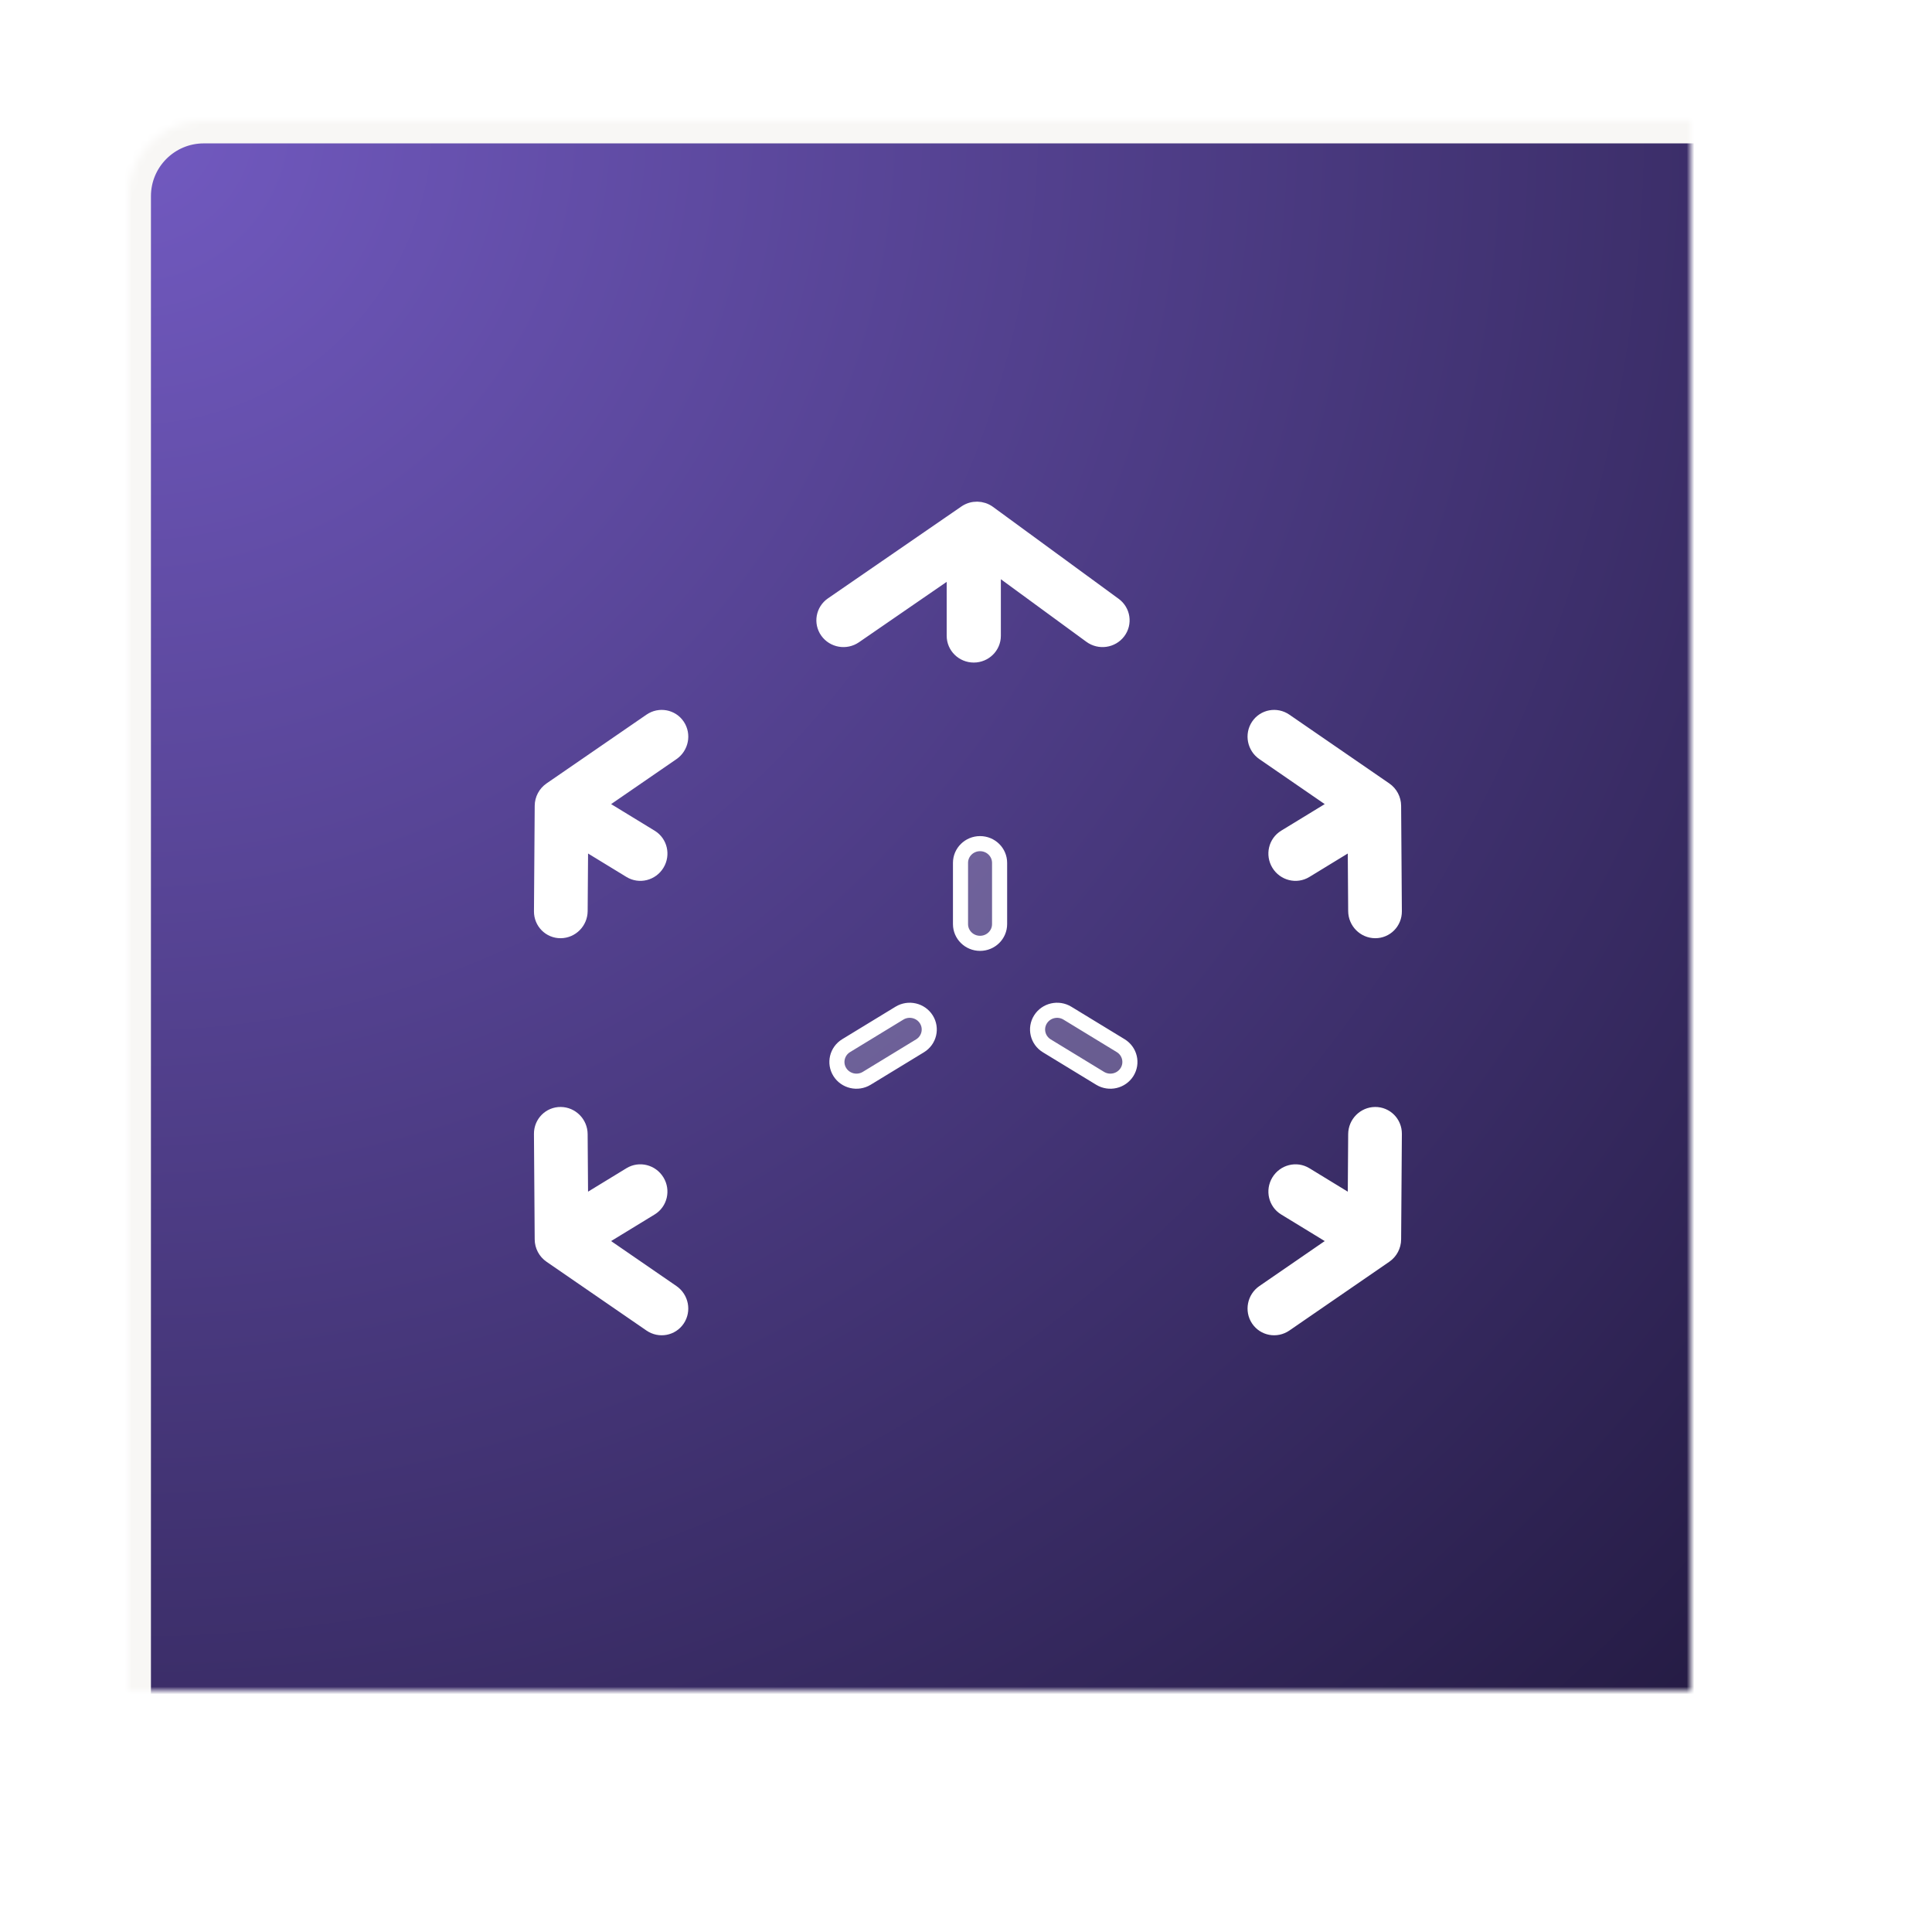 <?xml version="1.0" encoding="UTF-8" standalone="no"?>
<svg width="256px" height="256px" viewBox="0 0 256 256" version="1.1" xmlns="http://www.w3.org/2000/svg" xmlns:xlink="http://www.w3.org/1999/xlink">
    <!-- Generator: Sketch 40.1 (33804) - http://www.bohemiancoding.com/sketch -->
    <title>nxs-rocket</title>
    <desc>Created with Sketch.</desc>
    <defs>
        <radialGradient cx="0%" cy="0%" fx="0%" fy="0%" r="143.544%" id="radialGradient-1">
            <stop stop-color="#725AC1" offset="0%"></stop>
            <stop stop-color="#1E1639" offset="100%"></stop>
        </radialGradient>
        <rect id="path-2" x="17" y="16" width="224" height="224" rx="10"></rect>
        <mask id="mask-3" maskContentUnits="userSpaceOnUse" maskUnits="objectBoundingBox" x="0" y="0" width="224" height="224" fill="white">
            <use xlink:href="#path-2"></use>
        </mask>
        <filter x="-50%" y="-50%" width="200%" height="200%" filterUnits="objectBoundingBox" id="filter-4">
            <feOffset dx="0" dy="2" in="SourceAlpha" result="shadowOffsetOuter1"></feOffset>
            <feGaussianBlur stdDeviation="2.5" in="shadowOffsetOuter1" result="shadowBlurOuter1"></feGaussianBlur>
            <feColorMatrix values="0 0 0 0 0   0 0 0 0 0   0 0 0 0 0  0 0 0 0.5 0" type="matrix" in="shadowBlurOuter1" result="shadowMatrixOuter1"></feColorMatrix>
            <feMerge>
                <feMergeNode in="shadowMatrixOuter1"></feMergeNode>
                <feMergeNode in="SourceGraphic"></feMergeNode>
            </feMerge>
        </filter>
    </defs>
    <g id="rocket.chat" stroke="none" stroke-width="1" fill="none" fill-rule="evenodd">
        <g id="nxs-rocket">
            <use id="Rectangle-4" stroke="#F8F7F5" mask="url(#mask-3)" stroke-width="6" fill="url(#radialGradient-1)" xlink:href="#path-2"></use>
            <g id="Group-8" filter="url(#filter-4)" transform="translate(64, 65)">
                <g id="Group-7">
                    <g id="Group-2" transform="translate(64.5, 74.835) rotate(-180) translate(-64.5, -74.835) translate(0, 21.835)">
                        <g id="Group" transform="translate(18.543, 35.784) rotate(-240) translate(-18.543, -35.784) translate(16.463, 28.681)"></g>
                        <g id="Group-4" transform="translate(0, 13.254)" stroke="#FFFFFF" stroke-width="2" fill="#FFFFFF">
                            <g id="Group" transform="translate(16.973, 19.287) rotate(-240) translate(-16.973, -19.287) translate(0.473, 10.287)">
                                <path d="M20.54,10.765 L20.731,3.032 C20.766,1.626 19.635,0.459 18.205,0.424 C16.776,0.39 15.589,1.502 15.554,2.908 L15.349,11.215 L4.47,6.035 C3.183,5.422 1.634,5.951 1.011,7.217 C0.388,8.482 0.926,10.005 2.213,10.618 L16.72,17.526 C17.493,17.894 18.4,17.861 19.143,17.439 L31.305,10.531 C32.543,9.828 32.967,8.271 32.252,7.053 C31.537,5.835 29.953,5.418 28.715,6.121 L20.54,10.765 Z" id="Combined-Shape"></path>
                            </g>
                            <g id="Group" transform="translate(16.974, 72.878) scale(1, -1) rotate(-240) translate(-16.974, -72.878) translate(0.474, 63.878)">
                                <path d="M20.54,10.765 L20.731,3.032 C20.766,1.626 19.635,0.459 18.205,0.424 C16.776,0.39 15.589,1.502 15.554,2.908 L15.349,11.215 L4.47,6.035 C3.183,5.422 1.634,5.951 1.011,7.217 C0.388,8.482 0.926,10.005 2.213,10.618 L16.72,17.526 C17.493,17.894 18.4,17.861 19.143,17.439 L31.305,10.531 C32.543,9.828 32.967,8.271 32.252,7.053 C31.537,5.835 29.953,5.418 28.715,6.121 L20.54,10.765 Z" id="Combined-Shape"></path>
                            </g>
                        </g>
                        <g id="Group" transform="translate(61.663, 5.361) scale(1, -1) translate(-61.663, -5.361) translate(46.851, 1.07)"></g>
                        <g id="Group-3" transform="translate(95.916, 13.254)" stroke="#FFFFFF" stroke-width="2" fill="#FFFFFF">
                            <g id="Group" transform="translate(16.604, 19.287) scale(-1, 1) rotate(-240) translate(-16.604, -19.287) translate(0.104, 10.287)">
                                <path d="M20.54,10.765 L20.731,3.032 C20.766,1.626 19.635,0.459 18.205,0.424 C16.776,0.39 15.589,1.502 15.554,2.908 L15.349,11.215 L4.47,6.035 C3.183,5.422 1.634,5.951 1.011,7.217 C0.388,8.482 0.926,10.005 2.213,10.618 L16.72,17.526 C17.493,17.894 18.4,17.861 19.143,17.439 L31.305,10.531 C32.543,9.828 32.967,8.271 32.252,7.053 C31.537,5.835 29.953,5.418 28.715,6.121 L20.54,10.765 Z" id="Combined-Shape"></path>
                            </g>
                            <g id="Group" transform="translate(16.602, 72.878) scale(-1, -1) rotate(-240) translate(-16.602, -72.878) translate(0.102, 63.878)">
                                <path d="M20.54,10.765 L20.731,3.032 C20.766,1.626 19.635,0.459 18.205,0.424 C16.776,0.39 15.589,1.502 15.554,2.908 L15.349,11.215 L4.47,6.035 C3.183,5.422 1.634,5.951 1.011,7.217 C0.388,8.482 0.926,10.005 2.213,10.618 L16.72,17.526 C17.493,17.894 18.4,17.861 19.143,17.439 L31.305,10.531 C32.543,9.828 32.967,8.271 32.252,7.053 C31.537,5.835 29.953,5.418 28.715,6.121 L20.54,10.765 Z" id="Combined-Shape"></path>
                            </g>
                        </g>
                        <g id="Group" transform="translate(63.303, 4.55) scale(-1, 1) rotate(-180) translate(-63.303, -4.55) translate(52.848, 0.259)"></g>
                    </g>
                    <g id="Group-5" transform="translate(46.622, 44.533)" stroke="#FFFFFF" stroke-width="2" fill-opacity="0.2" fill="#FFFFFF">
                        <path d="M11.284,27.045 C12.5,26.304 12.874,24.734 12.121,23.539 C11.367,22.344 9.771,21.976 8.556,22.717 L1.499,27.019 C0.283,27.76 -0.091,29.33 0.662,30.525 C1.416,31.72 3.012,32.088 4.227,31.347 L11.284,27.045 Z M16.65,10.918 C16.65,12.324 17.81,13.464 19.24,13.464 C20.67,13.464 21.829,12.324 21.829,10.918 L21.829,2.8 C21.829,1.394 20.67,0.254 19.24,0.254 C17.81,0.254 16.65,1.394 16.65,2.8 L16.65,10.918 Z M30.815,22.717 C29.6,21.976 28.004,22.344 27.25,23.539 C26.497,24.734 26.871,26.304 28.086,27.045 L35.144,31.347 C36.359,32.088 37.955,31.72 38.708,30.525 C39.462,29.33 39.087,27.76 37.872,27.019 L30.815,22.717 Z" id="Combined-Shape"></path>
                    </g>
                    <g id="Group" transform="translate(64.696, 10.358) rotate(-180) translate(-64.696, -10.358) translate(44.196, 0.358)" stroke-width="2" stroke="#FFFFFF" fill="#FFFFFF">
                        <g id="Group-6">
                            <path d="M22.755,12.162 L22.755,3.111 C22.755,1.705 21.596,0.565 20.166,0.565 C18.736,0.565 17.577,1.705 17.577,3.111 L17.577,12.577 L4.651,3.12 C3.504,2.281 1.882,2.515 1.028,3.643 C0.175,4.772 0.413,6.367 1.56,7.206 L18.204,19.383 C19.1,20.038 20.321,20.055 21.235,19.426 L38.919,7.249 C40.09,6.442 40.375,4.855 39.555,3.703 C38.735,2.551 37.12,2.271 35.949,3.077 L22.755,12.162 Z" id="Combined-Shape"></path>
                        </g>
                    </g>
                </g>
            </g>
        </g>
    </g>
</svg>